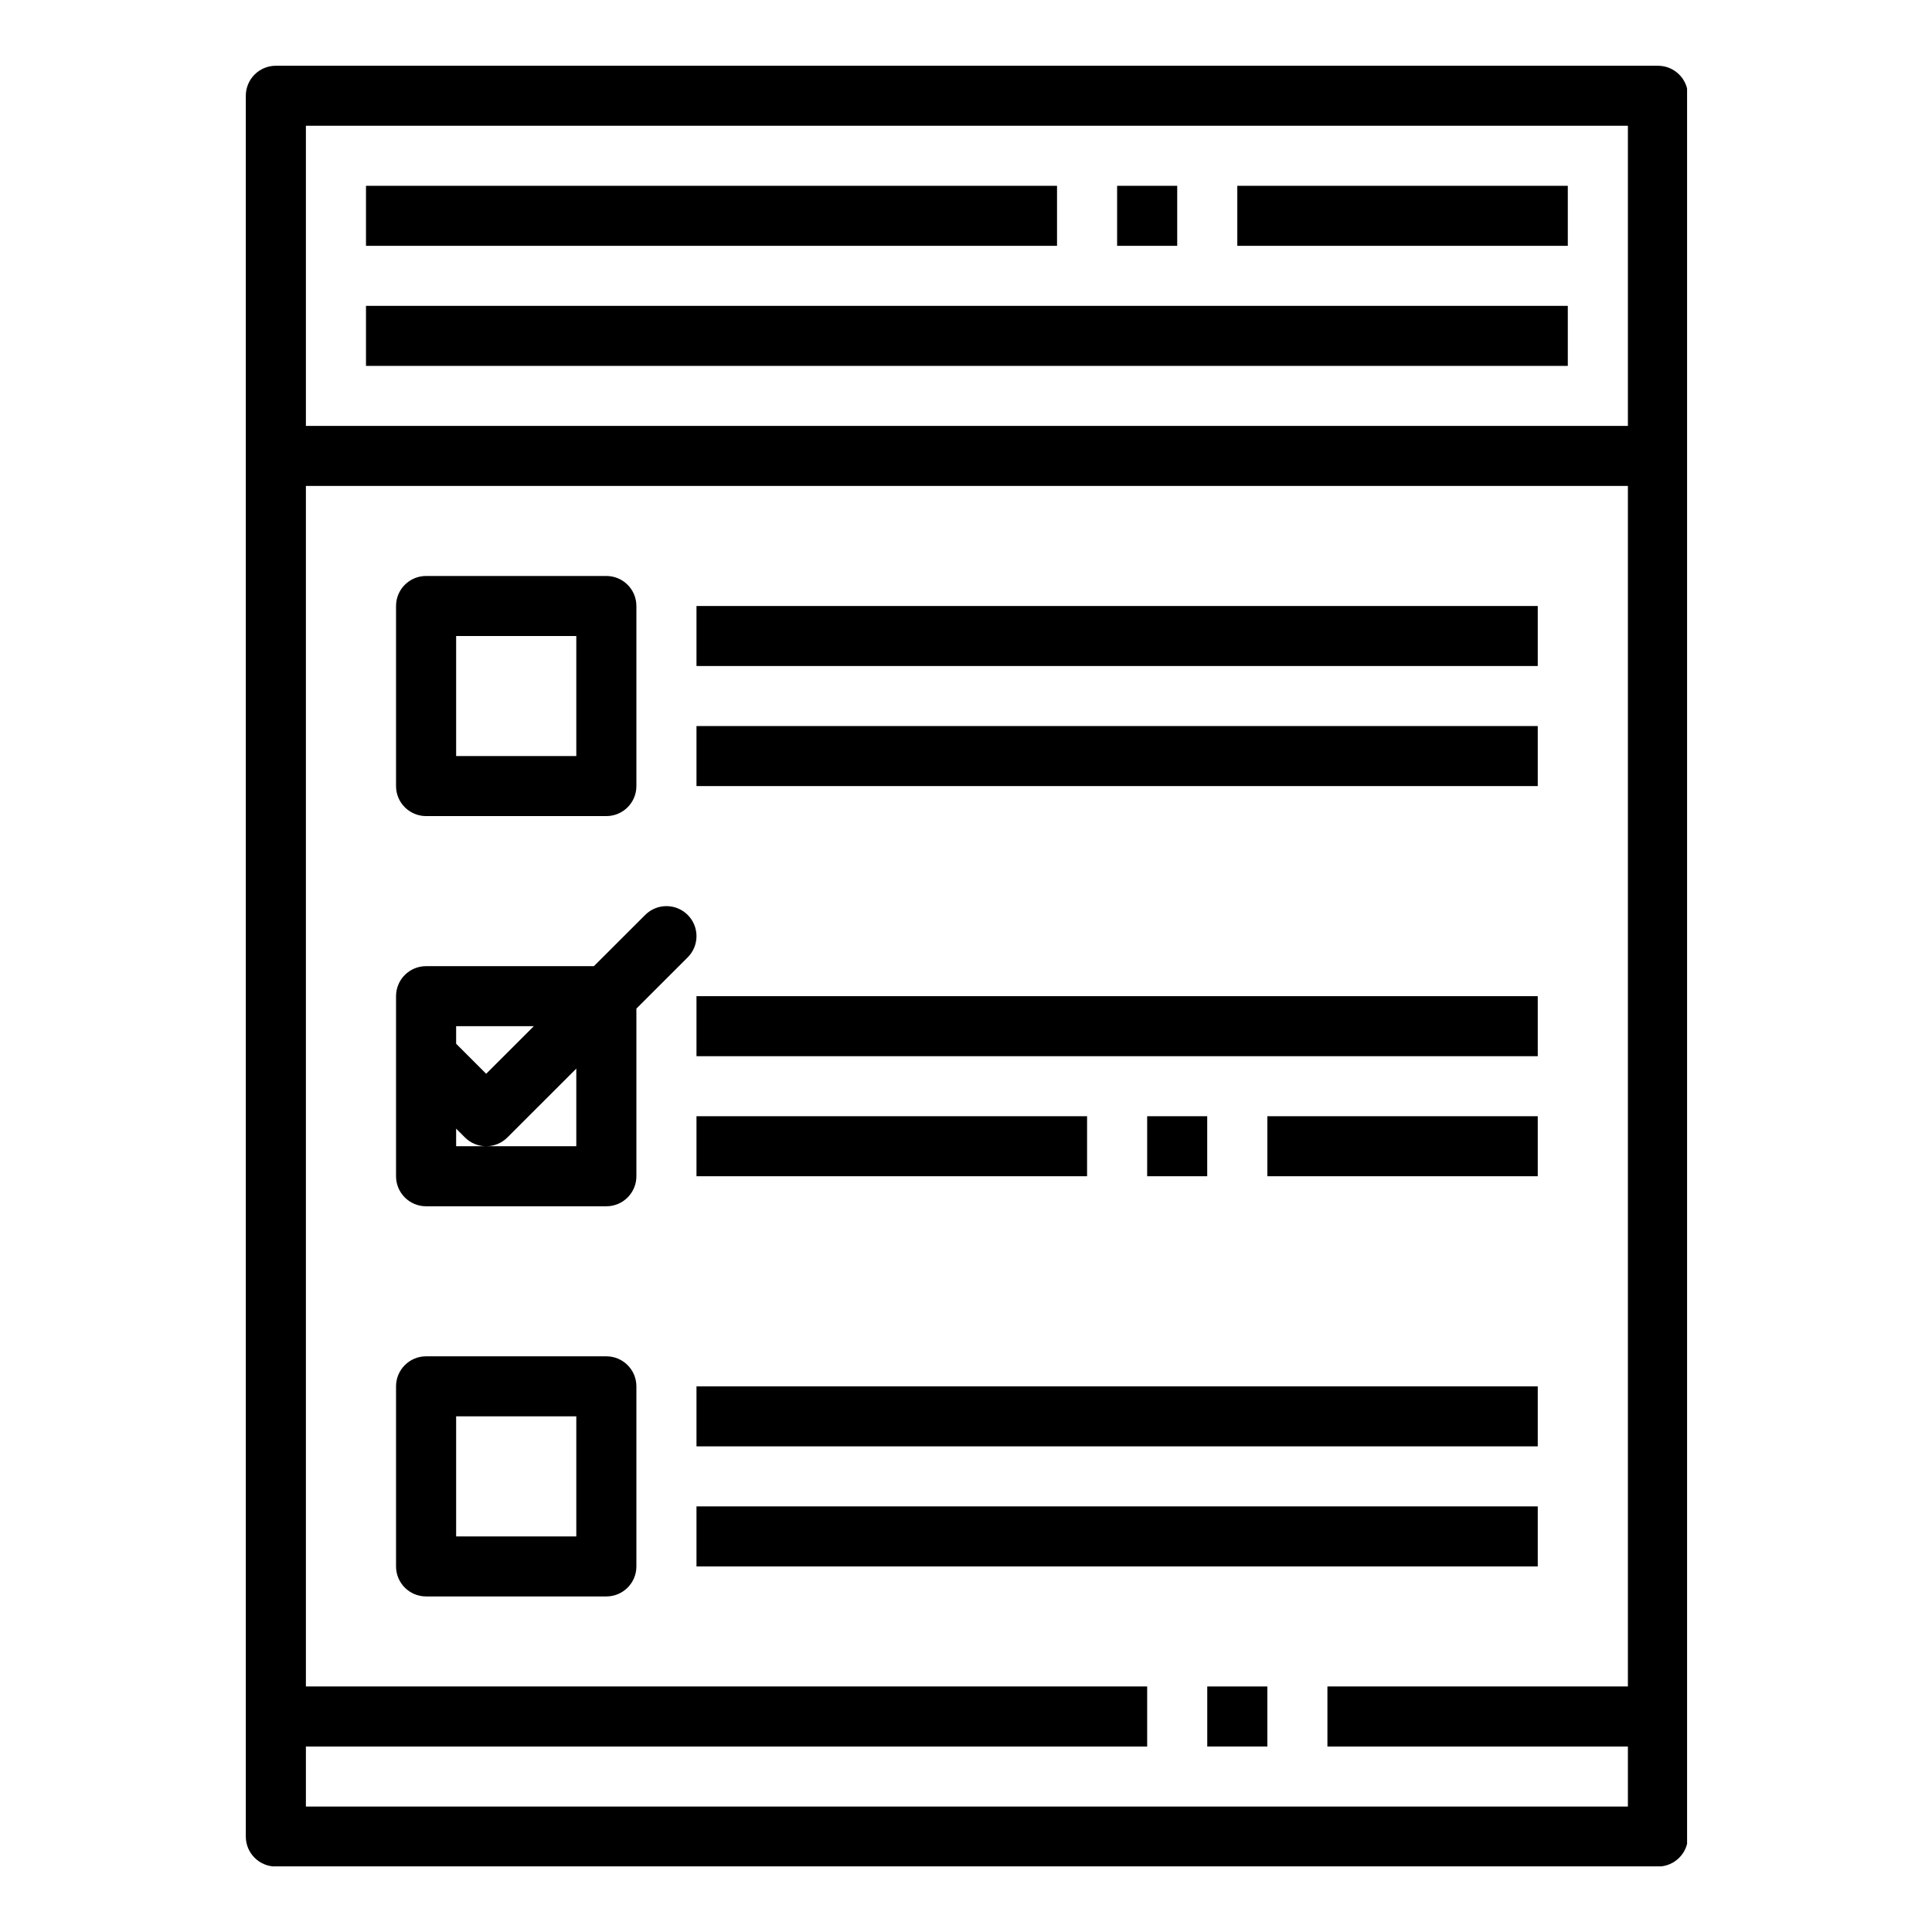 <?xml version="1.0" encoding="UTF-8"?>
<svg xmlns="http://www.w3.org/2000/svg" xmlns:xlink="http://www.w3.org/1999/xlink" width="375pt" height="375pt" viewBox="0 0 375 375" version="1.2">
<defs>
<clipPath id="clip1">
  <path d="M 47.711 12.762 L 327.461 12.762 L 327.461 362.262 L 47.711 362.262 Z M 47.711 12.762 "/>
</clipPath>
</defs>
<g id="surface1">
<g clip-path="url(#clip1)" clip-rule="nonzero">
<path style=" stroke:none;fill-rule:nonzero;fill:rgb(0%,0%,0%);fill-opacity:1;" d="M 321.805 12.762 L 53.543 12.762 C 50.324 12.762 47.711 15.367 47.711 18.59 L 47.711 356.473 C 47.711 359.695 50.324 362.297 53.543 362.297 L 321.805 362.297 C 325.023 362.297 327.637 359.695 327.637 356.473 L 327.637 18.59 C 327.637 15.367 325.023 12.762 321.805 12.762 Z M 315.973 24.414 L 315.973 82.668 L 59.375 82.668 L 59.375 24.414 Z M 59.375 350.648 L 59.375 338.996 L 222.664 338.996 L 222.664 327.344 L 59.375 327.344 L 59.375 94.32 L 315.973 94.32 L 315.973 327.344 L 257.652 327.344 L 257.652 338.996 L 315.973 338.996 L 315.973 350.648 Z M 59.375 350.648 "/>
</g>
<path style=" stroke:none;fill-rule:nonzero;fill:rgb(0%,0%,0%);fill-opacity:1;" d="M 234.328 327.344 L 245.992 327.344 L 245.992 338.996 L 234.328 338.996 Z M 234.328 327.344 "/>
<path style=" stroke:none;fill-rule:nonzero;fill:rgb(0%,0%,0%);fill-opacity:1;" d="M 240.16 36.066 L 304.309 36.066 L 304.309 47.715 L 240.16 47.715 Z M 240.16 36.066 "/>
<path style=" stroke:none;fill-rule:nonzero;fill:rgb(0%,0%,0%);fill-opacity:1;" d="M 216.832 36.066 L 228.496 36.066 L 228.496 47.715 L 216.832 47.715 Z M 216.832 36.066 "/>
<path style=" stroke:none;fill-rule:nonzero;fill:rgb(0%,0%,0%);fill-opacity:1;" d="M 71.039 36.066 L 205.168 36.066 L 205.168 47.715 L 71.039 47.715 Z M 71.039 36.066 "/>
<path style=" stroke:none;fill-rule:nonzero;fill:rgb(0%,0%,0%);fill-opacity:1;" d="M 71.039 59.367 L 304.309 59.367 L 304.309 71.02 L 71.039 71.02 Z M 71.039 59.367 "/>
<path style=" stroke:none;fill-rule:nonzero;fill:rgb(0%,0%,0%);fill-opacity:1;" d="M 135.188 117.625 L 298.477 117.625 L 298.477 129.273 L 135.188 129.273 Z M 135.188 117.625 "/>
<path style=" stroke:none;fill-rule:nonzero;fill:rgb(0%,0%,0%);fill-opacity:1;" d="M 135.188 140.926 L 298.477 140.926 L 298.477 152.578 L 135.188 152.578 Z M 135.188 140.926 "/>
<path style=" stroke:none;fill-rule:nonzero;fill:rgb(0%,0%,0%);fill-opacity:1;" d="M 82.703 158.402 L 117.691 158.402 C 120.91 158.402 123.523 155.797 123.523 152.578 L 123.523 117.625 C 123.523 114.402 120.91 111.797 117.691 111.797 L 82.703 111.797 C 79.484 111.797 76.871 114.402 76.871 117.625 L 76.871 152.578 C 76.871 155.797 79.484 158.402 82.703 158.402 Z M 88.535 123.449 L 111.859 123.449 L 111.859 146.75 L 88.535 146.75 Z M 88.535 123.449 "/>
<path style=" stroke:none;fill-rule:nonzero;fill:rgb(0%,0%,0%);fill-opacity:1;" d="M 135.188 193.355 L 298.477 193.355 L 298.477 205.008 L 135.188 205.008 Z M 135.188 193.355 "/>
<path style=" stroke:none;fill-rule:nonzero;fill:rgb(0%,0%,0%);fill-opacity:1;" d="M 245.992 216.66 L 298.477 216.66 L 298.477 228.309 L 245.992 228.309 Z M 245.992 216.66 "/>
<path style=" stroke:none;fill-rule:nonzero;fill:rgb(0%,0%,0%);fill-opacity:1;" d="M 222.664 216.66 L 234.32 216.66 L 234.32 228.309 L 222.664 228.309 Z M 222.664 216.66 "/>
<path style=" stroke:none;fill-rule:nonzero;fill:rgb(0%,0%,0%);fill-opacity:1;" d="M 135.188 216.66 L 211 216.66 L 211 228.309 L 135.188 228.309 Z M 135.188 216.66 "/>
<path style=" stroke:none;fill-rule:nonzero;fill:rgb(0%,0%,0%);fill-opacity:1;" d="M 135.188 269.09 L 298.477 269.09 L 298.477 280.738 L 135.188 280.738 Z M 135.188 269.09 "/>
<path style=" stroke:none;fill-rule:nonzero;fill:rgb(0%,0%,0%);fill-opacity:1;" d="M 135.188 292.391 L 298.477 292.391 L 298.477 304.043 L 135.188 304.043 Z M 135.188 292.391 "/>
<path style=" stroke:none;fill-rule:nonzero;fill:rgb(0%,0%,0%);fill-opacity:1;" d="M 117.691 263.262 L 82.703 263.262 C 79.484 263.262 76.871 265.867 76.871 269.09 L 76.871 304.043 C 76.871 307.262 79.484 309.867 82.703 309.867 L 117.691 309.867 C 120.91 309.867 123.523 307.262 123.523 304.043 L 123.523 269.09 C 123.523 265.867 120.91 263.262 117.691 263.262 Z M 111.859 298.215 L 88.535 298.215 L 88.535 274.914 L 111.859 274.914 Z M 111.859 298.215 "/>
<path style=" stroke:none;fill-rule:nonzero;fill:rgb(0%,0%,0%);fill-opacity:1;" d="M 133.48 177.586 C 131.199 175.309 127.512 175.309 125.234 177.586 L 115.277 187.531 L 82.703 187.531 C 79.484 187.531 76.871 190.133 76.871 193.355 L 76.871 228.309 C 76.871 231.531 79.484 234.137 82.703 234.137 L 117.691 234.137 C 120.91 234.137 123.523 231.531 123.523 228.309 L 123.523 195.77 L 133.48 185.824 C 135.758 183.547 135.758 179.863 133.48 177.586 Z M 103.613 199.18 L 94.367 208.422 L 88.535 202.594 L 88.535 199.18 Z M 111.859 222.484 L 88.535 222.484 L 88.535 219.07 L 90.242 220.777 C 91.379 221.914 92.871 222.484 94.367 222.484 C 95.859 222.484 97.352 221.914 98.488 220.777 L 111.859 207.418 Z M 111.859 222.484 "/>
</g>
</svg>
